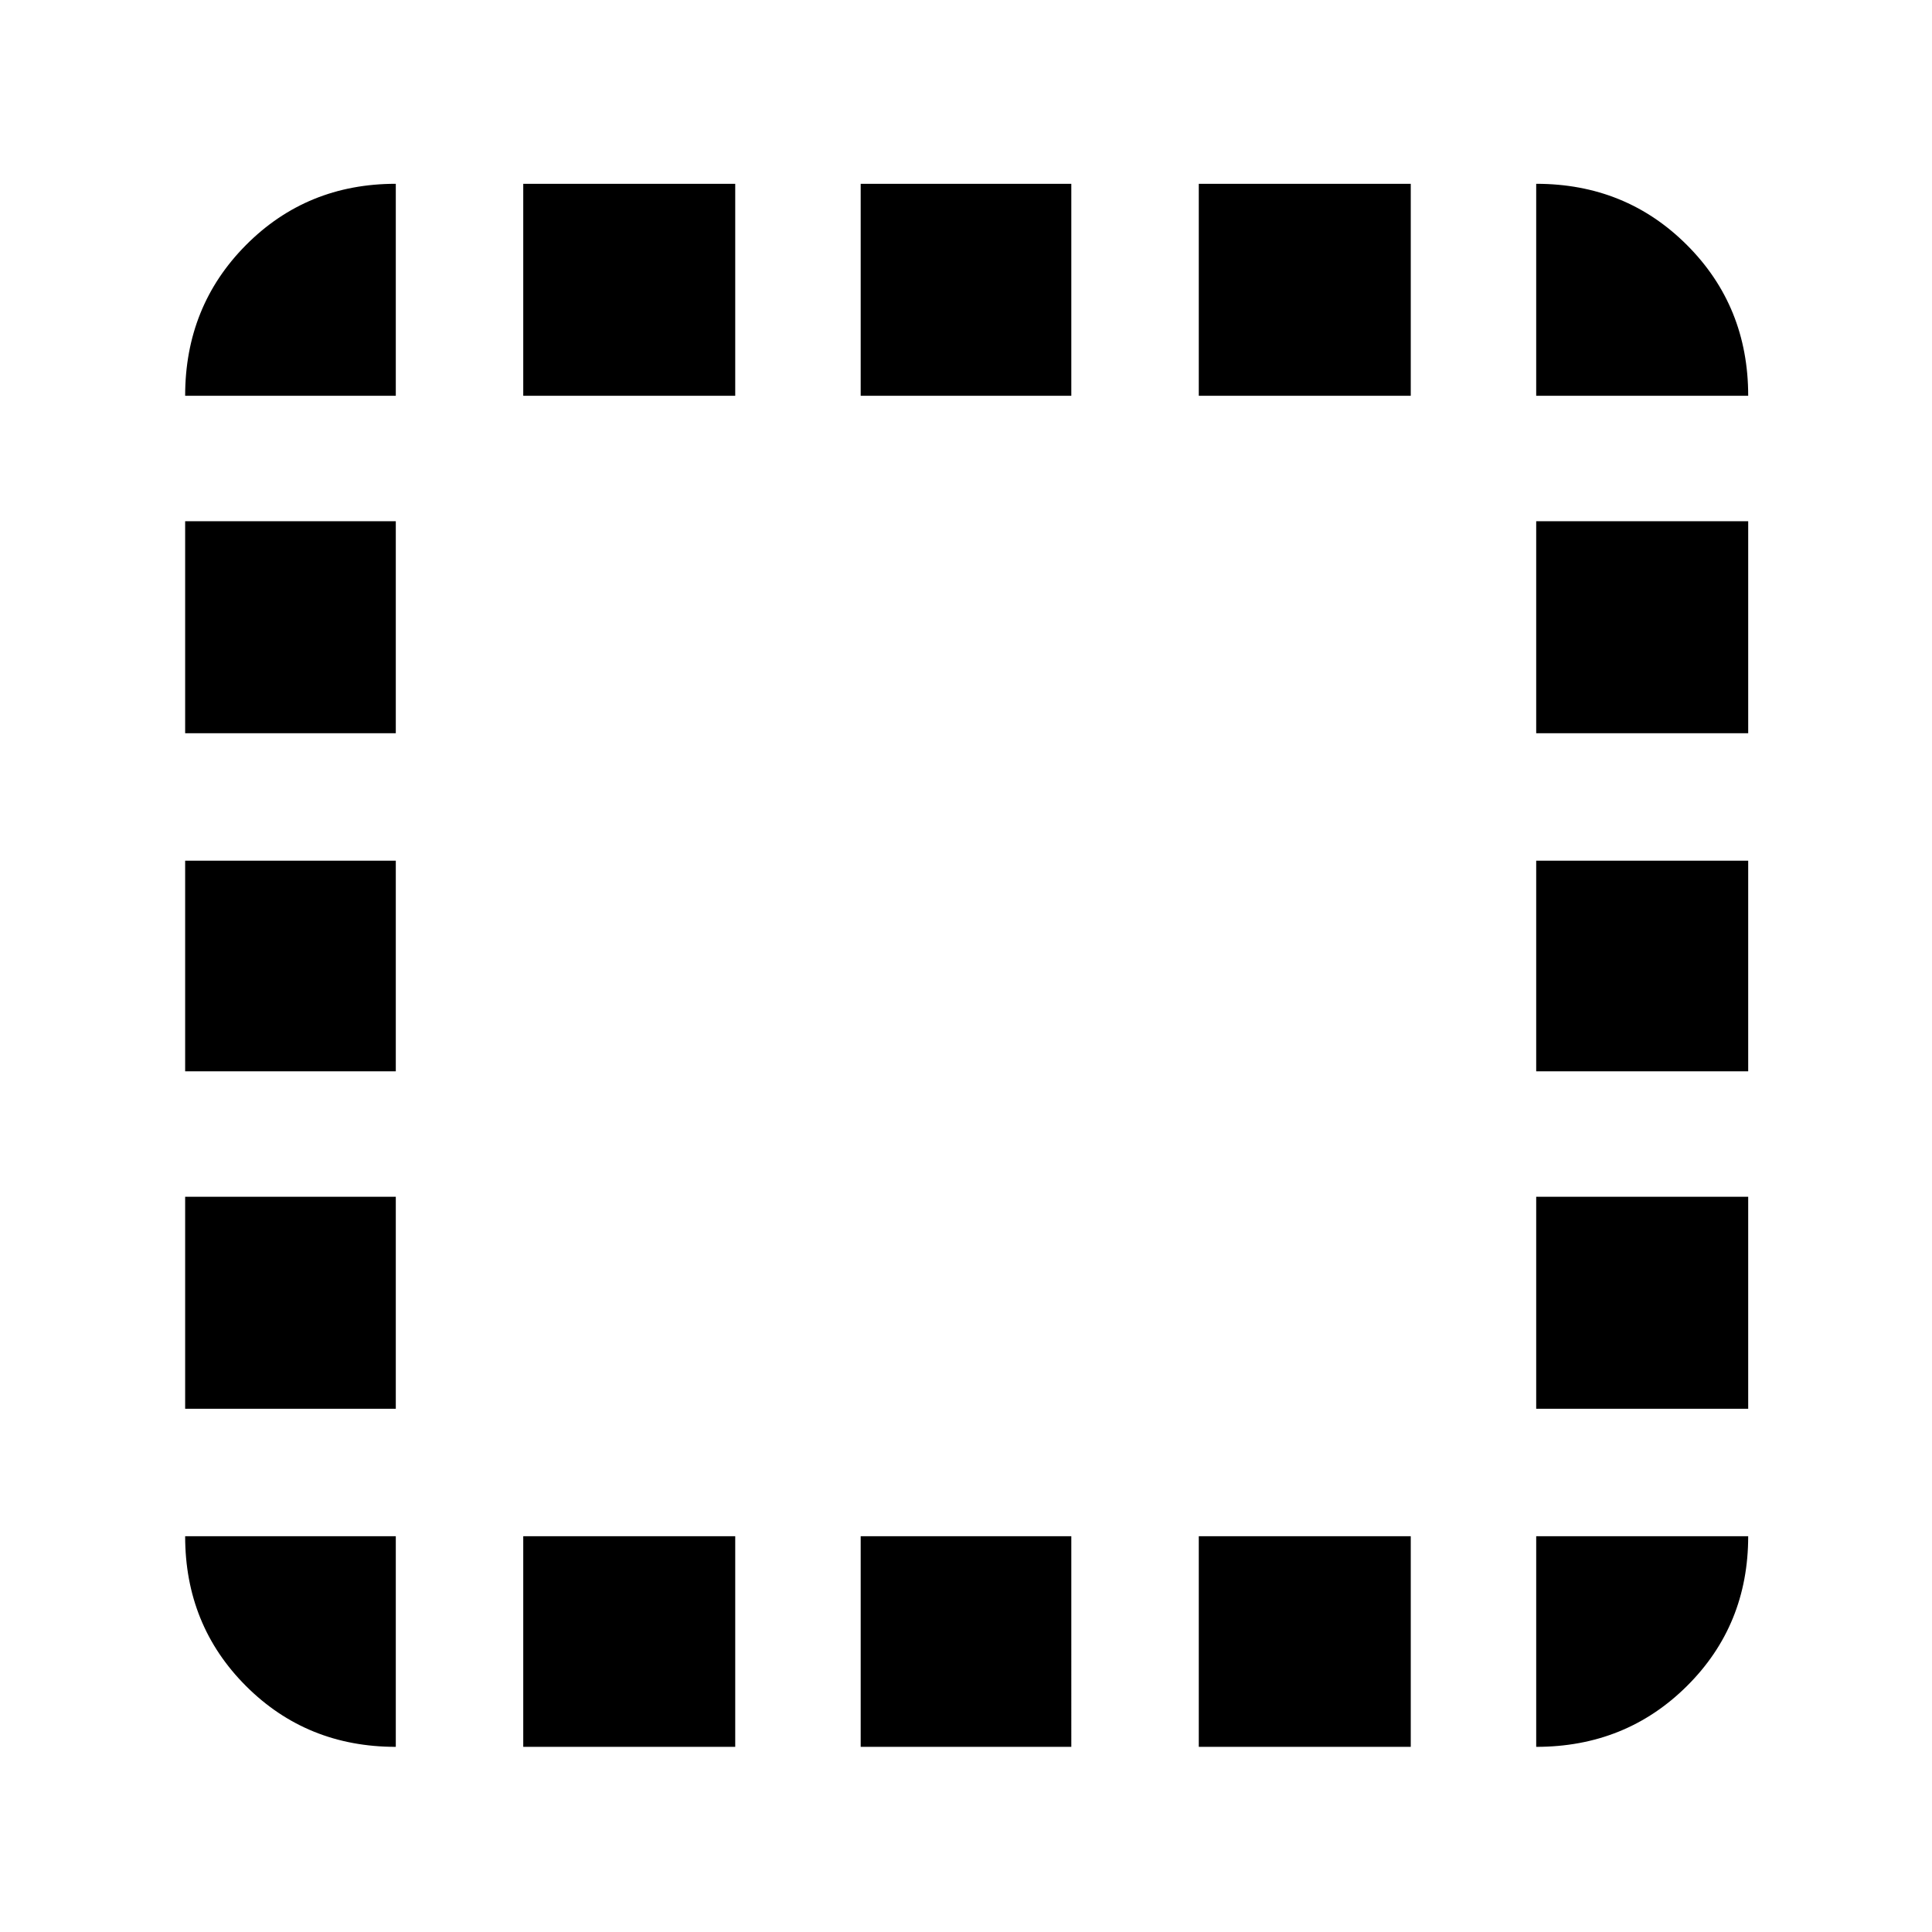 <svg xmlns="http://www.w3.org/2000/svg" height="40" viewBox="0 -960 960 960" width="40"><path d="M196.67-196.67V-92q-44.2 0-74.44-30.23Q92-152.47 92-196.67h104.67ZM92-260v-105.33h104.67V-260H92Zm0-167.67v-104.66h104.67v104.66H92Zm0-168V-701h104.67v105.33H92Zm104.67-167.66H92q0-44.48 30.23-74.91 30.24-30.43 74.44-30.43v105.34ZM260-92v-104.67h105.33V-92H260Zm0-671.33v-105.34h105.33v105.34H260ZM427.67-92v-104.67h104.66V-92H427.67Zm0-671.33v-105.34h104.66v105.34H427.67ZM595.67-92v-104.67H701V-92H595.67Zm0-671.33v-105.34H701v105.34H595.67Zm167.66 566.66h105.34q0 44.2-30.43 74.44Q807.81-92 763.33-92v-104.67Zm0-63.33v-105.33h105.34V-260H763.33Zm0-167.67v-104.66h105.34v104.66H763.33Zm0-168V-701h105.34v105.33H763.33Zm0-167.66v-105.34q44.48 0 74.91 30.43t30.43 74.91H763.33Z"/></svg>